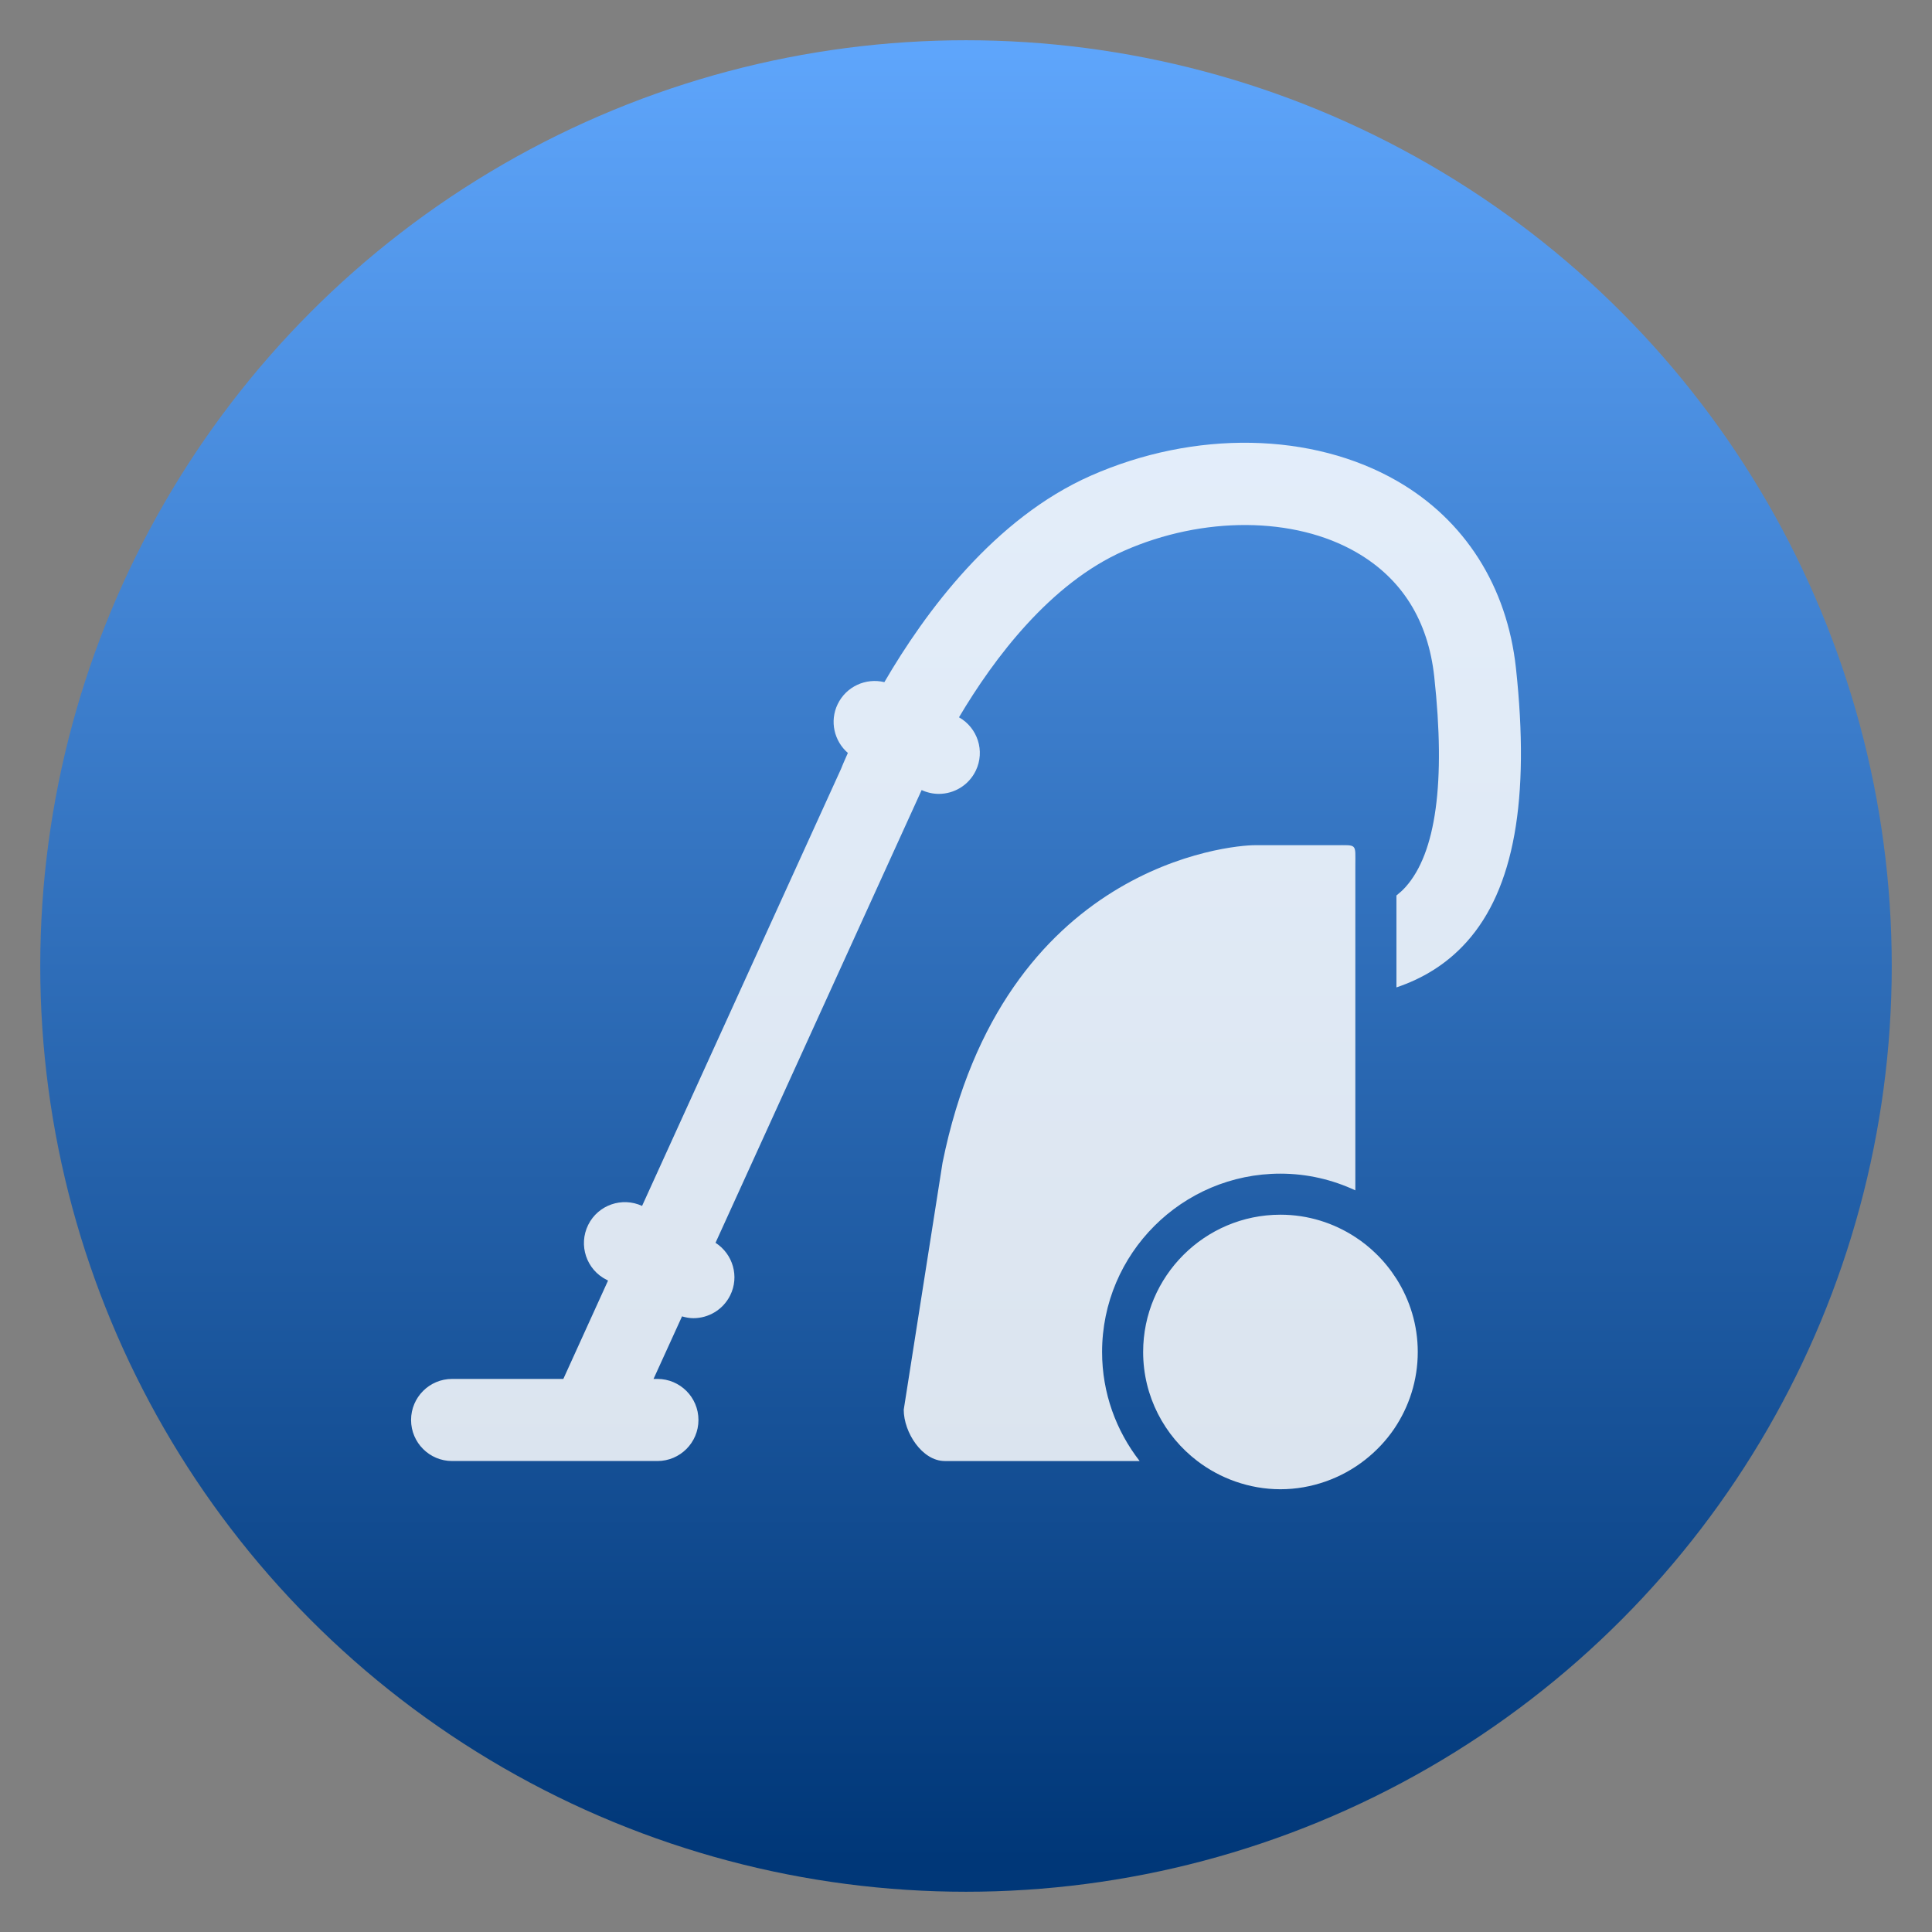<!DOCTYPE svg  PUBLIC '-//W3C//DTD SVG 1.1//EN'  'http://www.w3.org/Graphics/SVG/1.1/DTD/svg11.dtd'>
<svg style="clip-rule:evenodd;fill-rule:evenodd;stroke-linejoin:round;stroke-miterlimit:1.414" version="1.1" viewBox="0 0 48 48" xmlns="http://www.w3.org/2000/svg">
 <rect x="0" y="0" width="48" height="48" fill="#808080" stroke="none"/>
 <circle cx="24" cy="24" r="23" style="fill:url(#_Linear1)"/>
 <path d="m34.183 31.144c0.195 0.188 0.365 0.399 0.512 0.629 0.333 0.526 0.529 1.148 0.529 1.816 0 0.707-0.217 1.363-0.586 1.909-0.198 0.292-0.443 0.551-0.72 0.769-0.295 0.232-0.629 0.416-0.99 0.542-0.35 0.122-0.725 0.191-1.116 0.191s-0.766-0.069-1.116-0.191c-0.344-0.12-0.663-0.293-0.948-0.51-0.817-0.623-1.347-1.605-1.347-2.709 0-1.881 1.53-3.411 3.411-3.411 0.686 0 1.325 0.206 1.861 0.557 0.184 0.119 0.354 0.256 0.51 0.408zm-20.187 3.115l1.111-2.444-0.033-0.017c-0.505-0.25-0.71-0.862-0.46-1.367 0.246-0.495 0.84-0.7 1.338-0.47l4.942-10.855c0.021-0.054 0.078-0.193 0.171-0.399-0.339-0.294-0.458-0.786-0.254-1.21 0.213-0.443 0.703-0.661 1.161-0.549 1.017-1.747 2.738-4.072 5.126-5.128 2.581-1.14 5.501-1.088 7.619 0.134 1.68 0.969 2.726 2.618 2.946 4.642 0.354 3.267-0.046 5.493-1.225 6.807-0.512 0.57-1.116 0.917-1.744 1.129v-2.284c0.079-0.063 0.155-0.13 0.225-0.208 0.759-0.846 1-2.603 0.715-5.224-0.152-1.4-0.803-2.441-1.937-3.095-1.541-0.89-3.808-0.903-5.773-0.035-1.829 0.808-3.226 2.664-4.098 4.135 0.462 0.262 0.651 0.838 0.418 1.324-0.176 0.366-0.54 0.579-0.92 0.579-0.144 0-0.288-0.032-0.426-0.095l-5.121 11.248c0.431 0.277 0.598 0.837 0.364 1.307-0.179 0.359-0.54 0.566-0.914 0.566-0.095 0-0.189-0.018-0.282-0.045l-0.708 1.554h0.096c0.563 0 1.02 0.457 1.02 1.02s-0.457 1.02-1.02 1.02h-5.1c-0.563 0-1.02-0.457-1.02-1.02s0.457-1.02 1.02-1.02h2.763zm19.167-13.26c0.564 0 0.51-0.054 0.51 0.51v8.065c-0.566-0.264-1.196-0.415-1.861-0.415-2.443 0-4.431 1.987-4.431 4.431 0 1.02 0.35 1.959 0.933 2.709h-4.841c-0.563 0-1.02-0.712-1.02-1.275l0.964-6.136c1.501-7.422 7.185-7.889 7.749-7.889h1.997z" style="fill-opacity:.847;fill-rule:nonzero;fill:#fff"/>
 <defs>
  <linearGradient id="_Linear1" x2="1" gradientTransform="matrix(2.71609e-15,-44.357,44.357,2.71609e-15,23.051,45.917)" gradientUnits="userSpaceOnUse">
   <stop style="stop-color:#003778" offset="0"/>
   <stop style="stop-color:#5ea5fb" offset="1"/>
  </linearGradient>
 </defs>
</svg>
